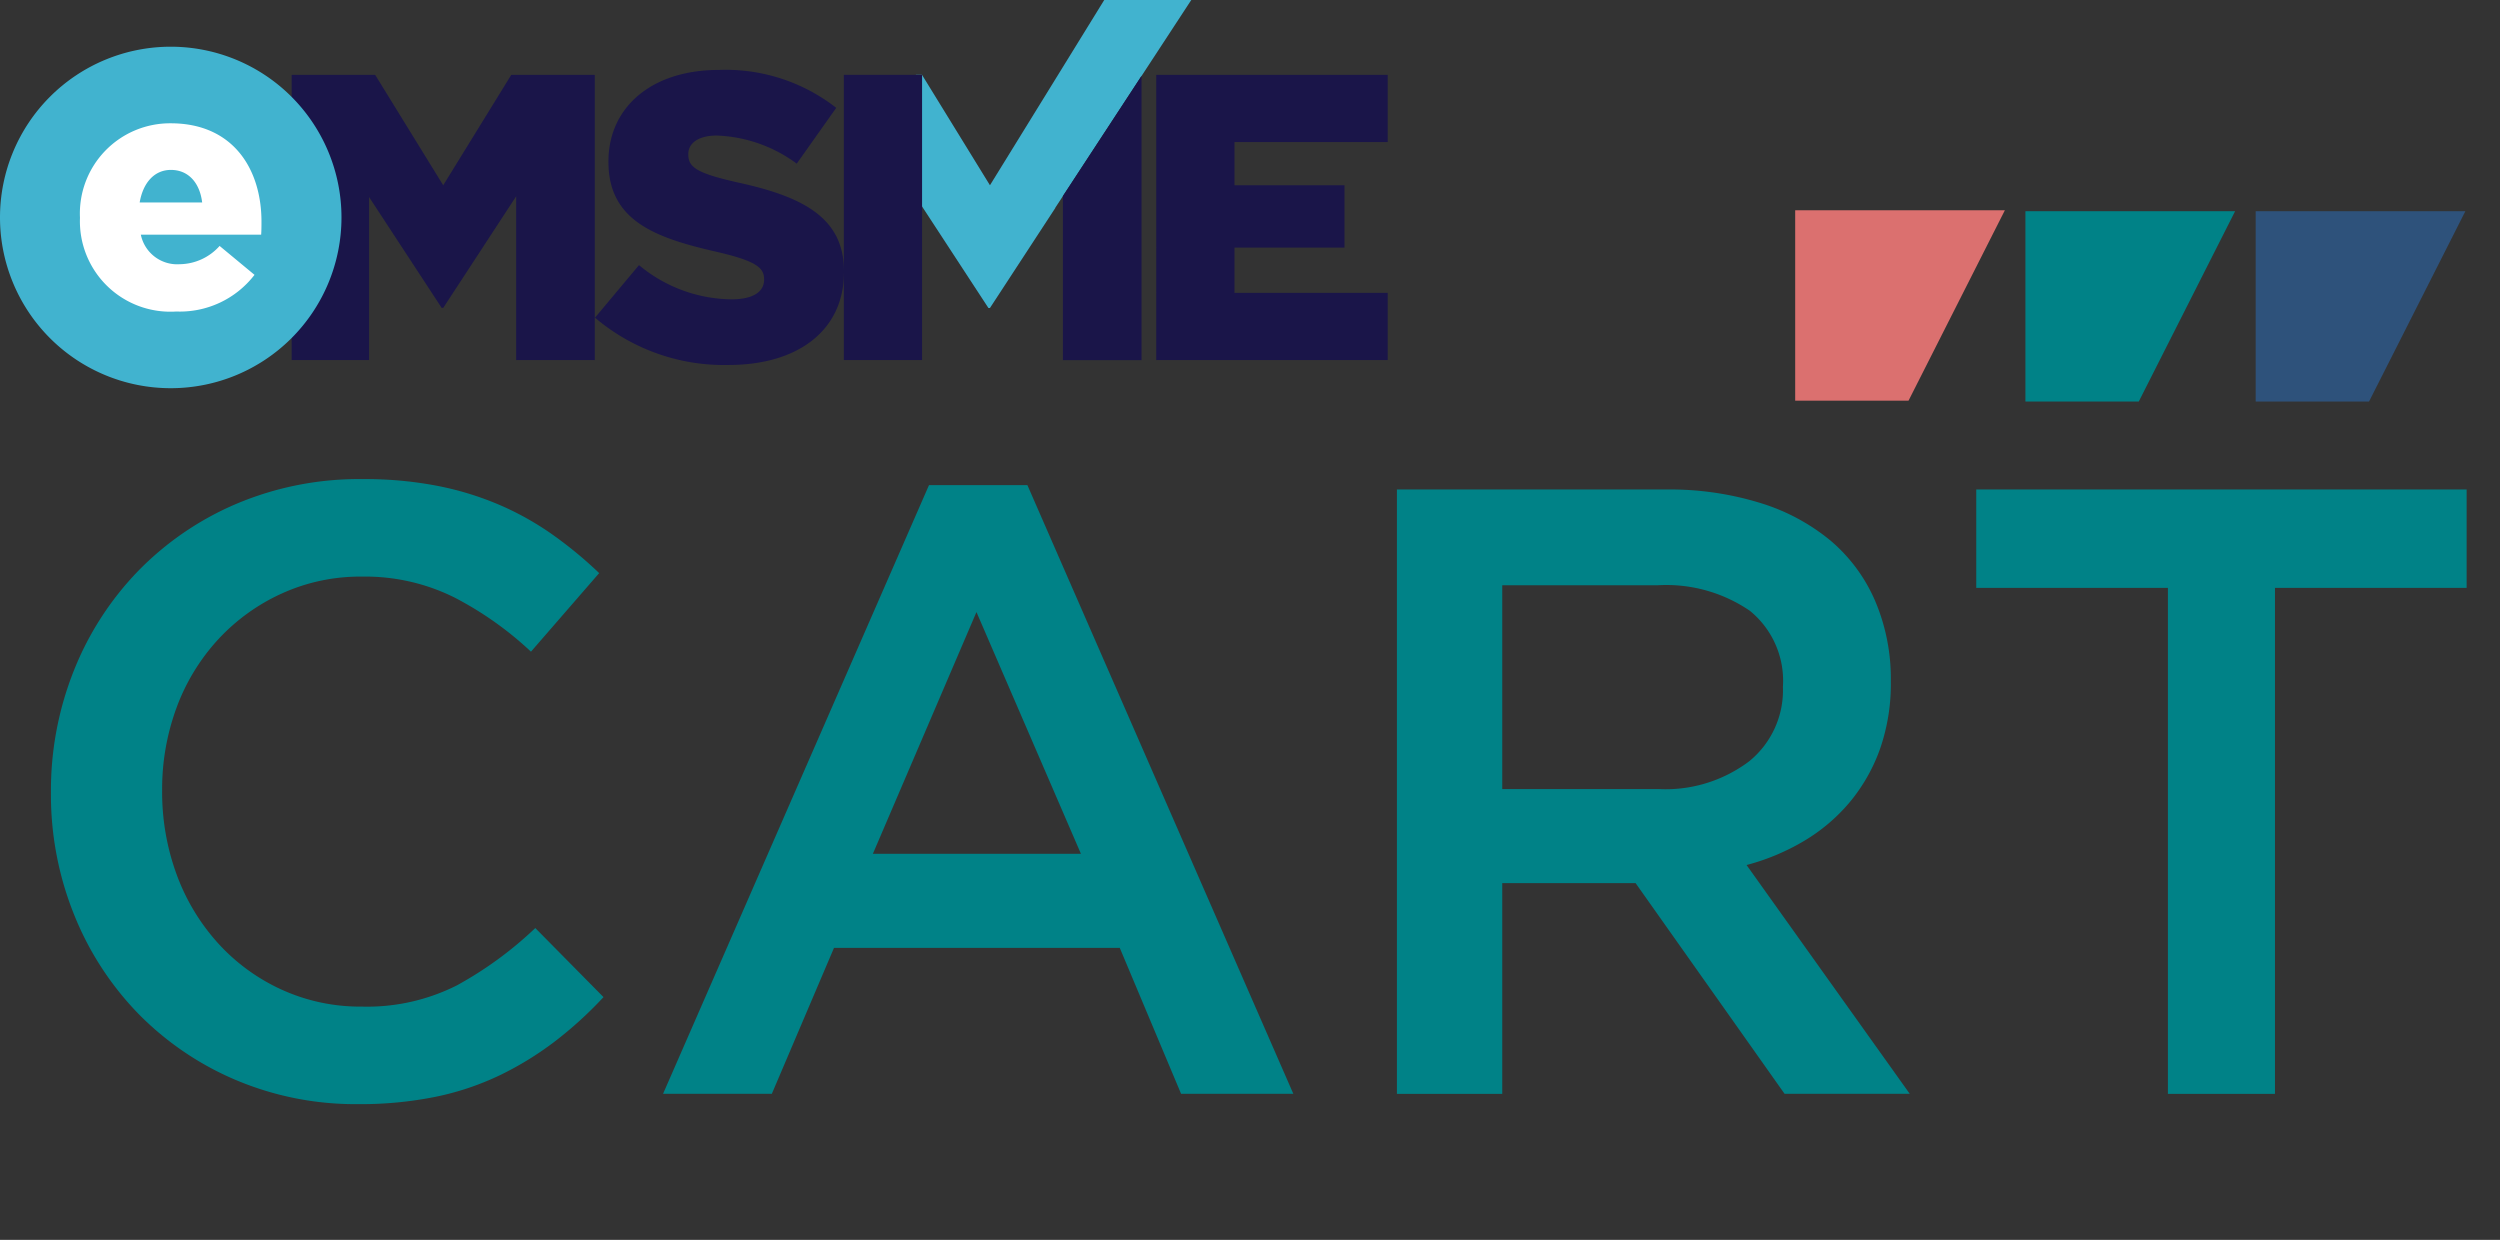 <svg xmlns="http://www.w3.org/2000/svg" xmlns:xlink="http://www.w3.org/1999/xlink" width="102.275" height="50.723" viewBox="0 0 102.275 50.723">
  <rect x="0" y="0" width="102.275" height="50.723" fill="#333333" stroke="none"/>
  <defs>
    <clipPath id="clip-path">
      <rect id="Rectangle_4" data-name="Rectangle 4" width="102.275" height="50.723" fill="none"/>
    </clipPath>
  </defs>
  <g id="Group_8649" data-name="Group 8649" transform="translate(-244 -614.524)">
    <g id="Group_5" data-name="Group 5" transform="translate(244 614.524)">
      <g id="Group_1" data-name="Group 1" clip-path="url(#clip-path)">
        <path id="Path_32" data-name="Path 32" d="M25.85-17.968l-2.79-2.826a15.279,15.279,0,0,1-3.214,2.349,8.16,8.16,0,0,1-3.885.865,7.74,7.74,0,0,1-3.267-.689,7.975,7.975,0,0,1-2.6-1.89,8.572,8.572,0,0,1-1.7-2.808,9.759,9.759,0,0,1-.6-3.444,9.615,9.615,0,0,1,.6-3.426,8.41,8.41,0,0,1,1.7-2.773,8.1,8.1,0,0,1,2.6-1.872,7.74,7.74,0,0,1,3.267-.689,8.193,8.193,0,0,1,3.779.848A13.937,13.937,0,0,1,22.883-32.1l2.79-3.214A16.8,16.8,0,0,0,23.8-36.864a12,12,0,0,0-2.155-1.219,12.536,12.536,0,0,0-2.561-.795A15.607,15.607,0,0,0,16-39.16a12.874,12.874,0,0,0-5.157,1.007A12.375,12.375,0,0,0,6.812-35.4a12.469,12.469,0,0,0-2.631,4.079,13.24,13.24,0,0,0-.936,4.98A13.117,13.117,0,0,0,4.2-21.323,12.446,12.446,0,0,0,6.83-17.279a12.317,12.317,0,0,0,3.974,2.7,12.543,12.543,0,0,0,5.015.989,15.418,15.418,0,0,0,3.161-.3,11.335,11.335,0,0,0,2.631-.883,13.165,13.165,0,0,0,2.243-1.377A15.933,15.933,0,0,0,25.85-17.968ZM43.192-38.913H39.166l-10.879,24.9h4.45l2.543-5.969H46.971l2.508,5.969h4.592Zm2.19,15.082H36.87l4.238-9.89Zm33.907,9.819-6.676-9.36A9.2,9.2,0,0,0,75-24.378a7.326,7.326,0,0,0,1.854-1.589,7.157,7.157,0,0,0,1.219-2.155,8.107,8.107,0,0,0,.442-2.773,8.128,8.128,0,0,0-.636-3.267,6.7,6.7,0,0,0-1.819-2.472,8.316,8.316,0,0,0-2.9-1.554,12.554,12.554,0,0,0-3.832-.547H58.309v24.724h4.309V-22.63h5.456l6.094,8.618ZM74.1-30.665a3.744,3.744,0,0,1-1.382,3.051A5.683,5.683,0,0,1,69-26.48H62.618v-8.336H68.96a6.052,6.052,0,0,1,3.791,1.046A3.689,3.689,0,0,1,74.1-30.665ZM94.23-34.71h7.841v-4.027H82.009v4.027H89.85v20.7h4.38Z" transform="translate(-1.161 58.76)" fill="#008287"/>
      </g>
      <path id="Path_2" data-name="Path 2" d="M87.991,3.061h0ZM98.475,0,93.8,7.579,91.02,3.061h-.25v5L93.737,12.6H93.8l2.672-4.089V8.5l0,0L102.036,0Z" transform="translate(-53.301)" fill="#41b3cf"/>
      <path id="Path_3" data-name="Path 3" d="M110.3,12.787V19.5h3.217V7.871Z" transform="translate(-66.817 -4.768)" fill="#1a1549"/>
      <path id="Path_4173" data-name="Path 4173" d="M0,0H3.2V11.669H0Z" transform="translate(34.522 3.061)" fill="#1a1549"/>
      <g id="Group_4" data-name="Group 4">
        <g id="Group_3" data-name="Group 3" clip-path="url(#clip-path)">
          <path id="Path_4" data-name="Path 4" d="M61.741,17.394l1.8-2.151a6.009,6.009,0,0,0,3.785,1.4c.866,0,1.333-.3,1.333-.8V15.81c0-.483-.384-.75-1.967-1.117-2.484-.567-4.4-1.267-4.4-3.667v-.034c0-2.167,1.718-3.734,4.518-3.734a7.341,7.341,0,0,1,4.8,1.551l-1.616,2.283a5.856,5.856,0,0,0-3.268-1.15c-.783,0-1.167.334-1.167.75v.034c0,.533.4.767,2.017,1.134,2.684.583,4.351,1.45,4.351,3.634v.034c0,2.384-1.883,3.8-4.718,3.8a8.15,8.15,0,0,1-5.467-1.934" transform="translate(-37.4 -4.397)" fill="#1a1549"/>
          <path id="Path_5" data-name="Path 5" d="M30.262,7.766h3.417l2.784,4.518,2.784-4.518h3.417V19.435H39.447v-6.7L36.463,17.3H36.4L33.43,12.766v6.668H30.262Z" transform="translate(-18.331 -4.704)" fill="#1a1549"/>
          <path id="Path_6" data-name="Path 6" d="M13.97,11.832A6.985,6.985,0,1,1,6.985,4.847a6.985,6.985,0,0,1,6.985,6.985" transform="translate(0 -2.936)" fill="#41b3cf"/>
          <path id="Path_7" data-name="Path 7" d="M8.3,16.679v-.027A3.69,3.69,0,0,1,12.014,12.8c2.543,0,3.712,1.863,3.712,4.025,0,.163,0,.354-.013.53H10.79a1.519,1.519,0,0,0,1.591,1.21,2.22,2.22,0,0,0,1.632-.748L15.441,19a3.852,3.852,0,0,1-3.2,1.5A3.7,3.7,0,0,1,8.3,16.679m5-.639c-.1-.816-.571-1.333-1.279-1.333-.68,0-1.142.53-1.278,1.333Z" transform="translate(-5.029 -7.756)" fill="#fff"/>
          <path id="Path_8" data-name="Path 8" d="M123.183,14.834h4.5V12.283h-4.5V10.516h6.268V7.766h-9.469V19.435h9.469V16.684h-6.268Z" transform="translate(-72.68 -4.704)" fill="#1a1549"/>
          <path id="Path_9" data-name="Path 9" d="M190.921,29.606h-4.637V21.816h8.579Z" transform="translate(-112.843 -13.215)" fill="#db706f"/>
          <path id="Path_10" data-name="Path 10" d="M214.813,29.7h-4.637V21.912h8.579Z" transform="translate(-127.316 -13.273)" fill="#008287"/>
          <path id="Path_11" data-name="Path 11" d="M238.705,29.7h-4.637V21.912h8.579Z" transform="translate(-141.788 -13.273)" fill="#2e527b"/>
        </g>
      </g>
    </g>
  </g>
</svg>
